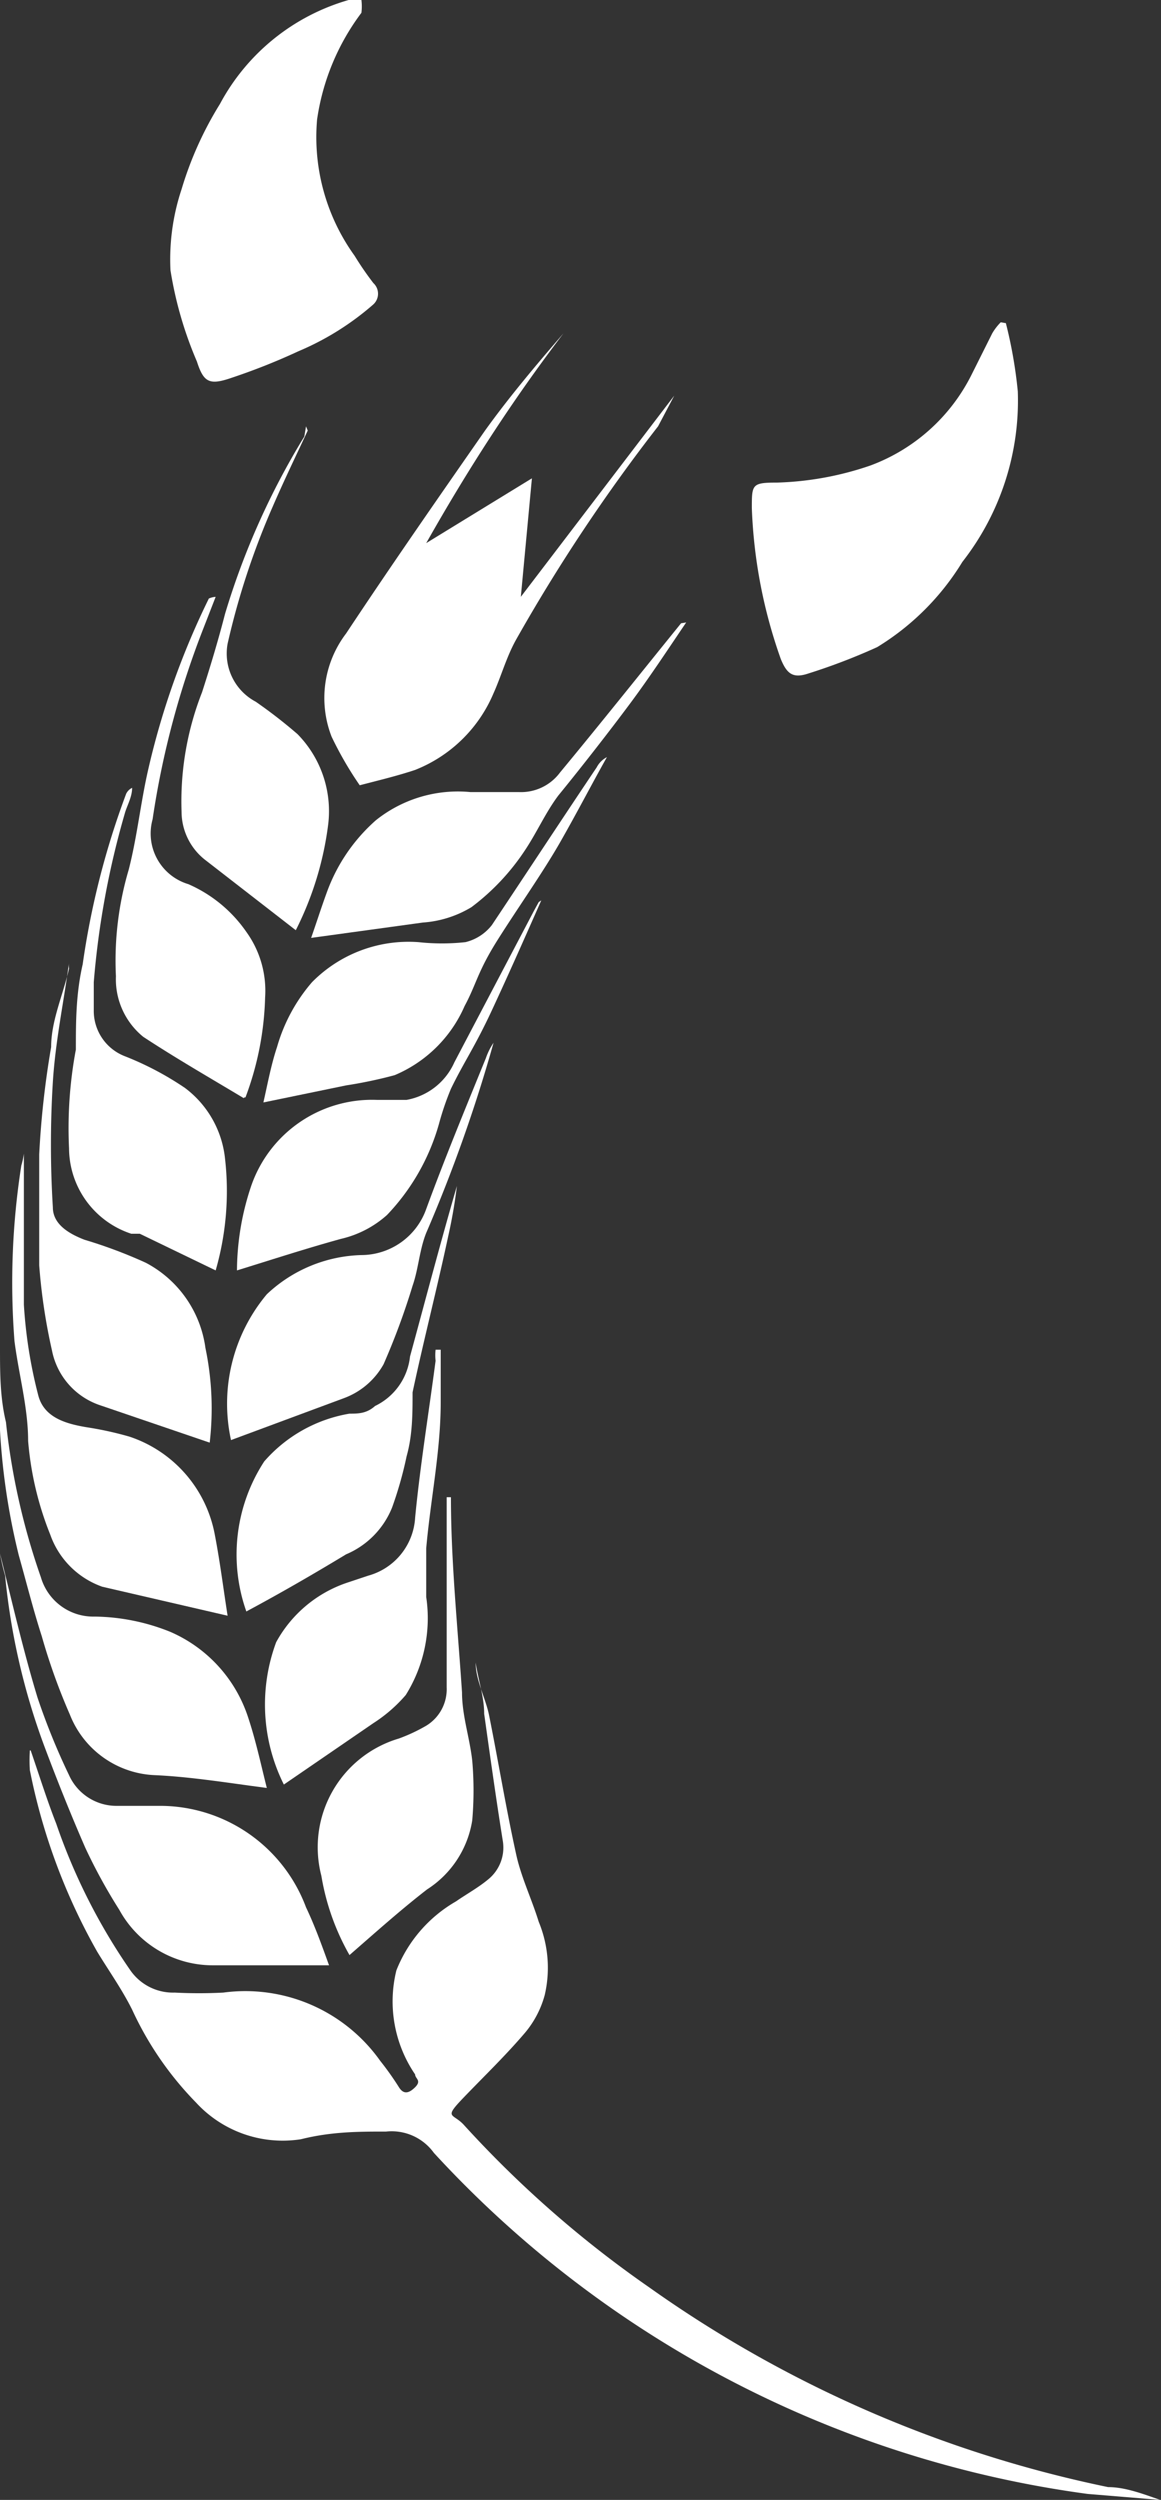 <svg id="seitan--v1_Image" data-name="seitan--v1 Image" xmlns="http://www.w3.org/2000/svg" width="13.62" height="29.32" viewBox="0 0 13.62 29.32">
  <rect x="0" y="0" width="13.62" height="29.32" fill="#333333" stroke="none"/>
  <defs>
    <style>
      .cls-1 {
        fill: #fff;
      }
    </style>
  </defs>
  <title>icon__seitan</title>
  <g>
    <path class="cls-1" d="M.36,20.53c.1.29.19.58.3.86a7,7,0,0,0,.87,1.72.61.61,0,0,0,.52.26,5.46,5.46,0,0,0,.57,0,1.94,1.94,0,0,1,1.84.8,3.46,3.46,0,0,1,.22.31c.05.08.11.08.19,0s0-.1,0-.15a1.52,1.52,0,0,1-.22-1.22,1.62,1.62,0,0,1,.7-.81c.13-.09.26-.16.38-.26a.48.48,0,0,0,.17-.44c-.08-.5-.15-1-.22-1.5,0-.2-.07-.4-.1-.6h0c0,.21.12.42.16.63.11.55.2,1.1.32,1.64.06.26.18.51.26.77a1.41,1.41,0,0,1,.07.86,1.16,1.16,0,0,1-.23.44c-.23.27-.48.51-.72.76s-.13.18,0,.32a12.82,12.82,0,0,0,2.18,1.91A14.27,14.27,0,0,0,13,29.17c.2,0,.41.08.61.15l-.85-.07a12.72,12.72,0,0,1-7.67-4A.61.61,0,0,0,4.53,25c-.32,0-.64,0-1,.09a1.38,1.38,0,0,1-1.23-.43,3.86,3.86,0,0,1-.75-1.09c-.12-.24-.27-.45-.41-.68a7.11,7.11,0,0,1-.79-2.13,1.89,1.89,0,0,1,0-.23Z"/>
    <path class="cls-1" d="M4.24,0a.64.64,0,0,1,0,.15A2.73,2.73,0,0,0,3.72,1.4,2.38,2.38,0,0,0,4.16,3a3.62,3.62,0,0,0,.22.32.17.17,0,0,1,0,.25,3.25,3.25,0,0,1-.88.55,7.44,7.44,0,0,1-.78.31c-.26.09-.33.06-.41-.19A4.48,4.48,0,0,1,2,3.17a2.6,2.6,0,0,1,.13-.95,4.13,4.13,0,0,1,.45-1A2.49,2.49,0,0,1,4.09,0Z"/>
    <path class="cls-1" d="M11.8,3.79a5.35,5.35,0,0,1,.14.8,3.07,3.07,0,0,1-.65,2,3,3,0,0,1-1,1,7.14,7.14,0,0,1-.81.31c-.18.06-.25,0-.32-.17a5.91,5.91,0,0,1-.34-1.77c0-.28,0-.3.3-.3a3.68,3.68,0,0,0,1.09-.2A2.17,2.17,0,0,0,11.4,4.39l.24-.48a.64.64,0,0,1,.1-.13Z"/>
    <path class="cls-1" d="M4.22,9.21a4.18,4.18,0,0,1-.33-.57,1.25,1.25,0,0,1,.17-1.21c.53-.8,1.08-1.59,1.63-2.38.28-.39.6-.77.92-1.14C6,4.71,5.48,5.52,5,6.37l0,0,1.24-.76L6.11,7l1.8-2.36,0,0L7.72,5A20.44,20.44,0,0,0,6.05,7.51c-.11.2-.17.42-.26.62a1.66,1.66,0,0,1-.92.9C4.66,9.1,4.45,9.15,4.22,9.21Z"/>
    <path class="cls-1" d="M0,18.22c.14.56.27,1.13.44,1.69a7.89,7.89,0,0,0,.37.91.61.61,0,0,0,.56.36c.18,0,.35,0,.53,0a1.83,1.83,0,0,1,1.69,1.19c.1.21.18.43.27.68l-.36,0c-.32,0-.65,0-1,0A1.25,1.25,0,0,1,1.4,22.4a6.44,6.44,0,0,1-.4-.73c-.17-.39-.33-.79-.48-1.19a7.92,7.92,0,0,1-.46-2A2.64,2.64,0,0,1,0,18.22Z"/>
    <path class="cls-1" d="M0,15.79c0,.31,0,.6.07.89A8.07,8.07,0,0,0,.48,18.5a.64.64,0,0,0,.63.46,2.44,2.44,0,0,1,.89.18,1.65,1.65,0,0,1,.91,1c.09.27.15.55.22.83-.46-.06-.88-.13-1.31-.15a1.12,1.12,0,0,1-1-.71,7.18,7.18,0,0,1-.33-.92c-.1-.31-.18-.63-.27-.95A7.89,7.89,0,0,1,0,15.91,1,1,0,0,1,0,15.79Z"/>
    <path class="cls-1" d="M.28,13.53c0,.57,0,1.17,0,1.77a5.55,5.55,0,0,0,.17,1.07c.07.26.33.33.57.37a4,4,0,0,1,.5.11,1.5,1.5,0,0,1,1,1.15c.06.31.1.63.15.95l-1.47-.34A1,1,0,0,1,.59,18a3.76,3.76,0,0,1-.26-1.1c0-.39-.11-.78-.16-1.17a8.89,8.89,0,0,1,.08-2.06A.93.93,0,0,0,.28,13.53Z"/>
    <path class="cls-1" d="M2.46,16.92l-1.29-.44a.85.85,0,0,1-.56-.64,6.83,6.83,0,0,1-.15-1c0-.43,0-.87,0-1.3a10.56,10.56,0,0,1,.14-1.26c0-.31.14-.61.21-.92a.24.24,0,0,1,0-.07c-.06.45-.16.92-.19,1.4a12,12,0,0,0,0,1.47c0,.2.19.31.37.38a5.62,5.62,0,0,1,.72.27,1.33,1.33,0,0,1,.7,1A3.47,3.47,0,0,1,2.46,16.92Z"/>
    <path class="cls-1" d="M3.61,5.05c-.14.3-.28.59-.41.89a8.93,8.93,0,0,0-.53,1.61A.64.64,0,0,0,3,8.23a5.85,5.85,0,0,1,.49.38,1.29,1.29,0,0,1,.36,1.06,3.8,3.8,0,0,1-.38,1.24l-1.07-.83a.72.72,0,0,1-.27-.56,3.5,3.5,0,0,1,.24-1.4c.1-.31.19-.61.27-.92a8.82,8.82,0,0,1,.93-2.08L3.59,5Z"/>
    <path class="cls-1" d="M2.53,14.9l-.89-.43-.1,0a1.06,1.06,0,0,1-.73-1,5,5,0,0,1,.08-1.16c0-.32,0-.65.08-1a9.51,9.51,0,0,1,.51-2,.15.15,0,0,1,.07-.07c0,.1-.05.19-.08.28a10,10,0,0,0-.37,2c0,.11,0,.22,0,.33a.57.57,0,0,0,.37.54,3.6,3.6,0,0,1,.7.37,1.19,1.19,0,0,1,.47.83A3.36,3.36,0,0,1,2.53,14.9Z"/>
    <path class="cls-1" d="M2.86,12.88c-.4-.24-.8-.47-1.18-.72a.87.87,0,0,1-.32-.71,3.76,3.76,0,0,1,.15-1.25c.1-.39.14-.79.23-1.18a9.19,9.19,0,0,1,.71-2A.23.23,0,0,1,2.53,7l-.14.36a10.24,10.24,0,0,0-.6,2.25.62.62,0,0,0,.42.76,1.61,1.61,0,0,1,.68.56,1.18,1.18,0,0,1,.22.77,3.58,3.58,0,0,1-.23,1.17S2.86,12.87,2.86,12.88Z"/>
    <path class="cls-1" d="M5.29,17.56c0,.76.08,1.53.13,2.29,0,.27.09.53.12.8a4.06,4.06,0,0,1,0,.7,1.18,1.18,0,0,1-.53.81c-.31.24-.6.5-.91.77A2.8,2.8,0,0,1,3.77,22a1.33,1.33,0,0,1,.91-1.61A2,2,0,0,0,5,20.24a.5.5,0,0,0,.24-.45V17.56Z"/>
    <path class="cls-1" d="M5.17,15.83c0,.21,0,.42,0,.62,0,.57-.12,1.14-.17,1.71,0,.19,0,.38,0,.57a1.7,1.7,0,0,1-.24,1.15,1.74,1.74,0,0,1-.38.33l-1.05.72a2.1,2.1,0,0,1-.09-1.67,1.49,1.49,0,0,1,.84-.7l.24-.08a.75.75,0,0,0,.55-.68c.06-.62.16-1.23.24-1.84a.59.59,0,0,1,0-.13Z"/>
    <path class="cls-1" d="M2.89,18.9a2,2,0,0,1,.21-1.76,1.7,1.7,0,0,1,1-.56c.1,0,.2,0,.3-.09a.73.73,0,0,0,.41-.58c.18-.66.35-1.31.55-2a5.86,5.86,0,0,1-.1.58c-.13.61-.29,1.23-.42,1.84,0,.25,0,.5-.07.75a4.5,4.5,0,0,1-.17.6,1,1,0,0,1-.54.55C3.68,18.46,3.3,18.68,2.89,18.9Z"/>
    <path class="cls-1" d="M2.71,16.89a2,2,0,0,1,.42-1.71,1.68,1.68,0,0,1,1.11-.46A.81.81,0,0,0,5,14.18c.22-.6.46-1.18.7-1.77a.76.76,0,0,1,.09-.18A17.7,17.7,0,0,1,5,14.46c-.08.2-.09.42-.16.62A8.26,8.26,0,0,1,4.5,16a.88.88,0,0,1-.47.4Z"/>
    <path class="cls-1" d="M6.35,10.56c-.19.43-.38.86-.58,1.29s-.33.61-.48.92a3.31,3.31,0,0,0-.14.41,2.54,2.54,0,0,1-.61,1.07,1.22,1.22,0,0,1-.54.28c-.4.11-.8.24-1.22.37a3.14,3.14,0,0,1,.17-1,1.5,1.5,0,0,1,1.47-1l.35,0a.76.76,0,0,0,.56-.44l.93-1.77.06-.11Z"/>
    <path class="cls-1" d="M8.05,7.3c-.21.31-.42.63-.65.94S6.82,9,6.55,9.33c-.15.2-.25.43-.39.64a2.67,2.67,0,0,1-.63.67,1.27,1.27,0,0,1-.57.18L3.65,11c.06-.17.12-.36.19-.55a2.06,2.06,0,0,1,.57-.83,1.54,1.54,0,0,1,1.11-.33c.19,0,.38,0,.57,0a.57.57,0,0,0,.48-.23c.48-.58.95-1.17,1.42-1.75a.08.08,0,0,0,0,0Z"/>
    <path class="cls-1" d="M3.09,12.93c.05-.22.09-.44.16-.65a2,2,0,0,1,.41-.76,1.59,1.59,0,0,1,1.25-.47,2.54,2.54,0,0,0,.55,0,.56.56,0,0,0,.31-.2C6.19,10.22,6.59,9.61,7,9a.28.28,0,0,1,.12-.12c-.18.32-.35.65-.55,1s-.49.76-.73,1.14-.25.52-.39.78a1.55,1.55,0,0,1-.82.81,5.23,5.23,0,0,1-.57.12Z"/>
  </g>
</svg>
